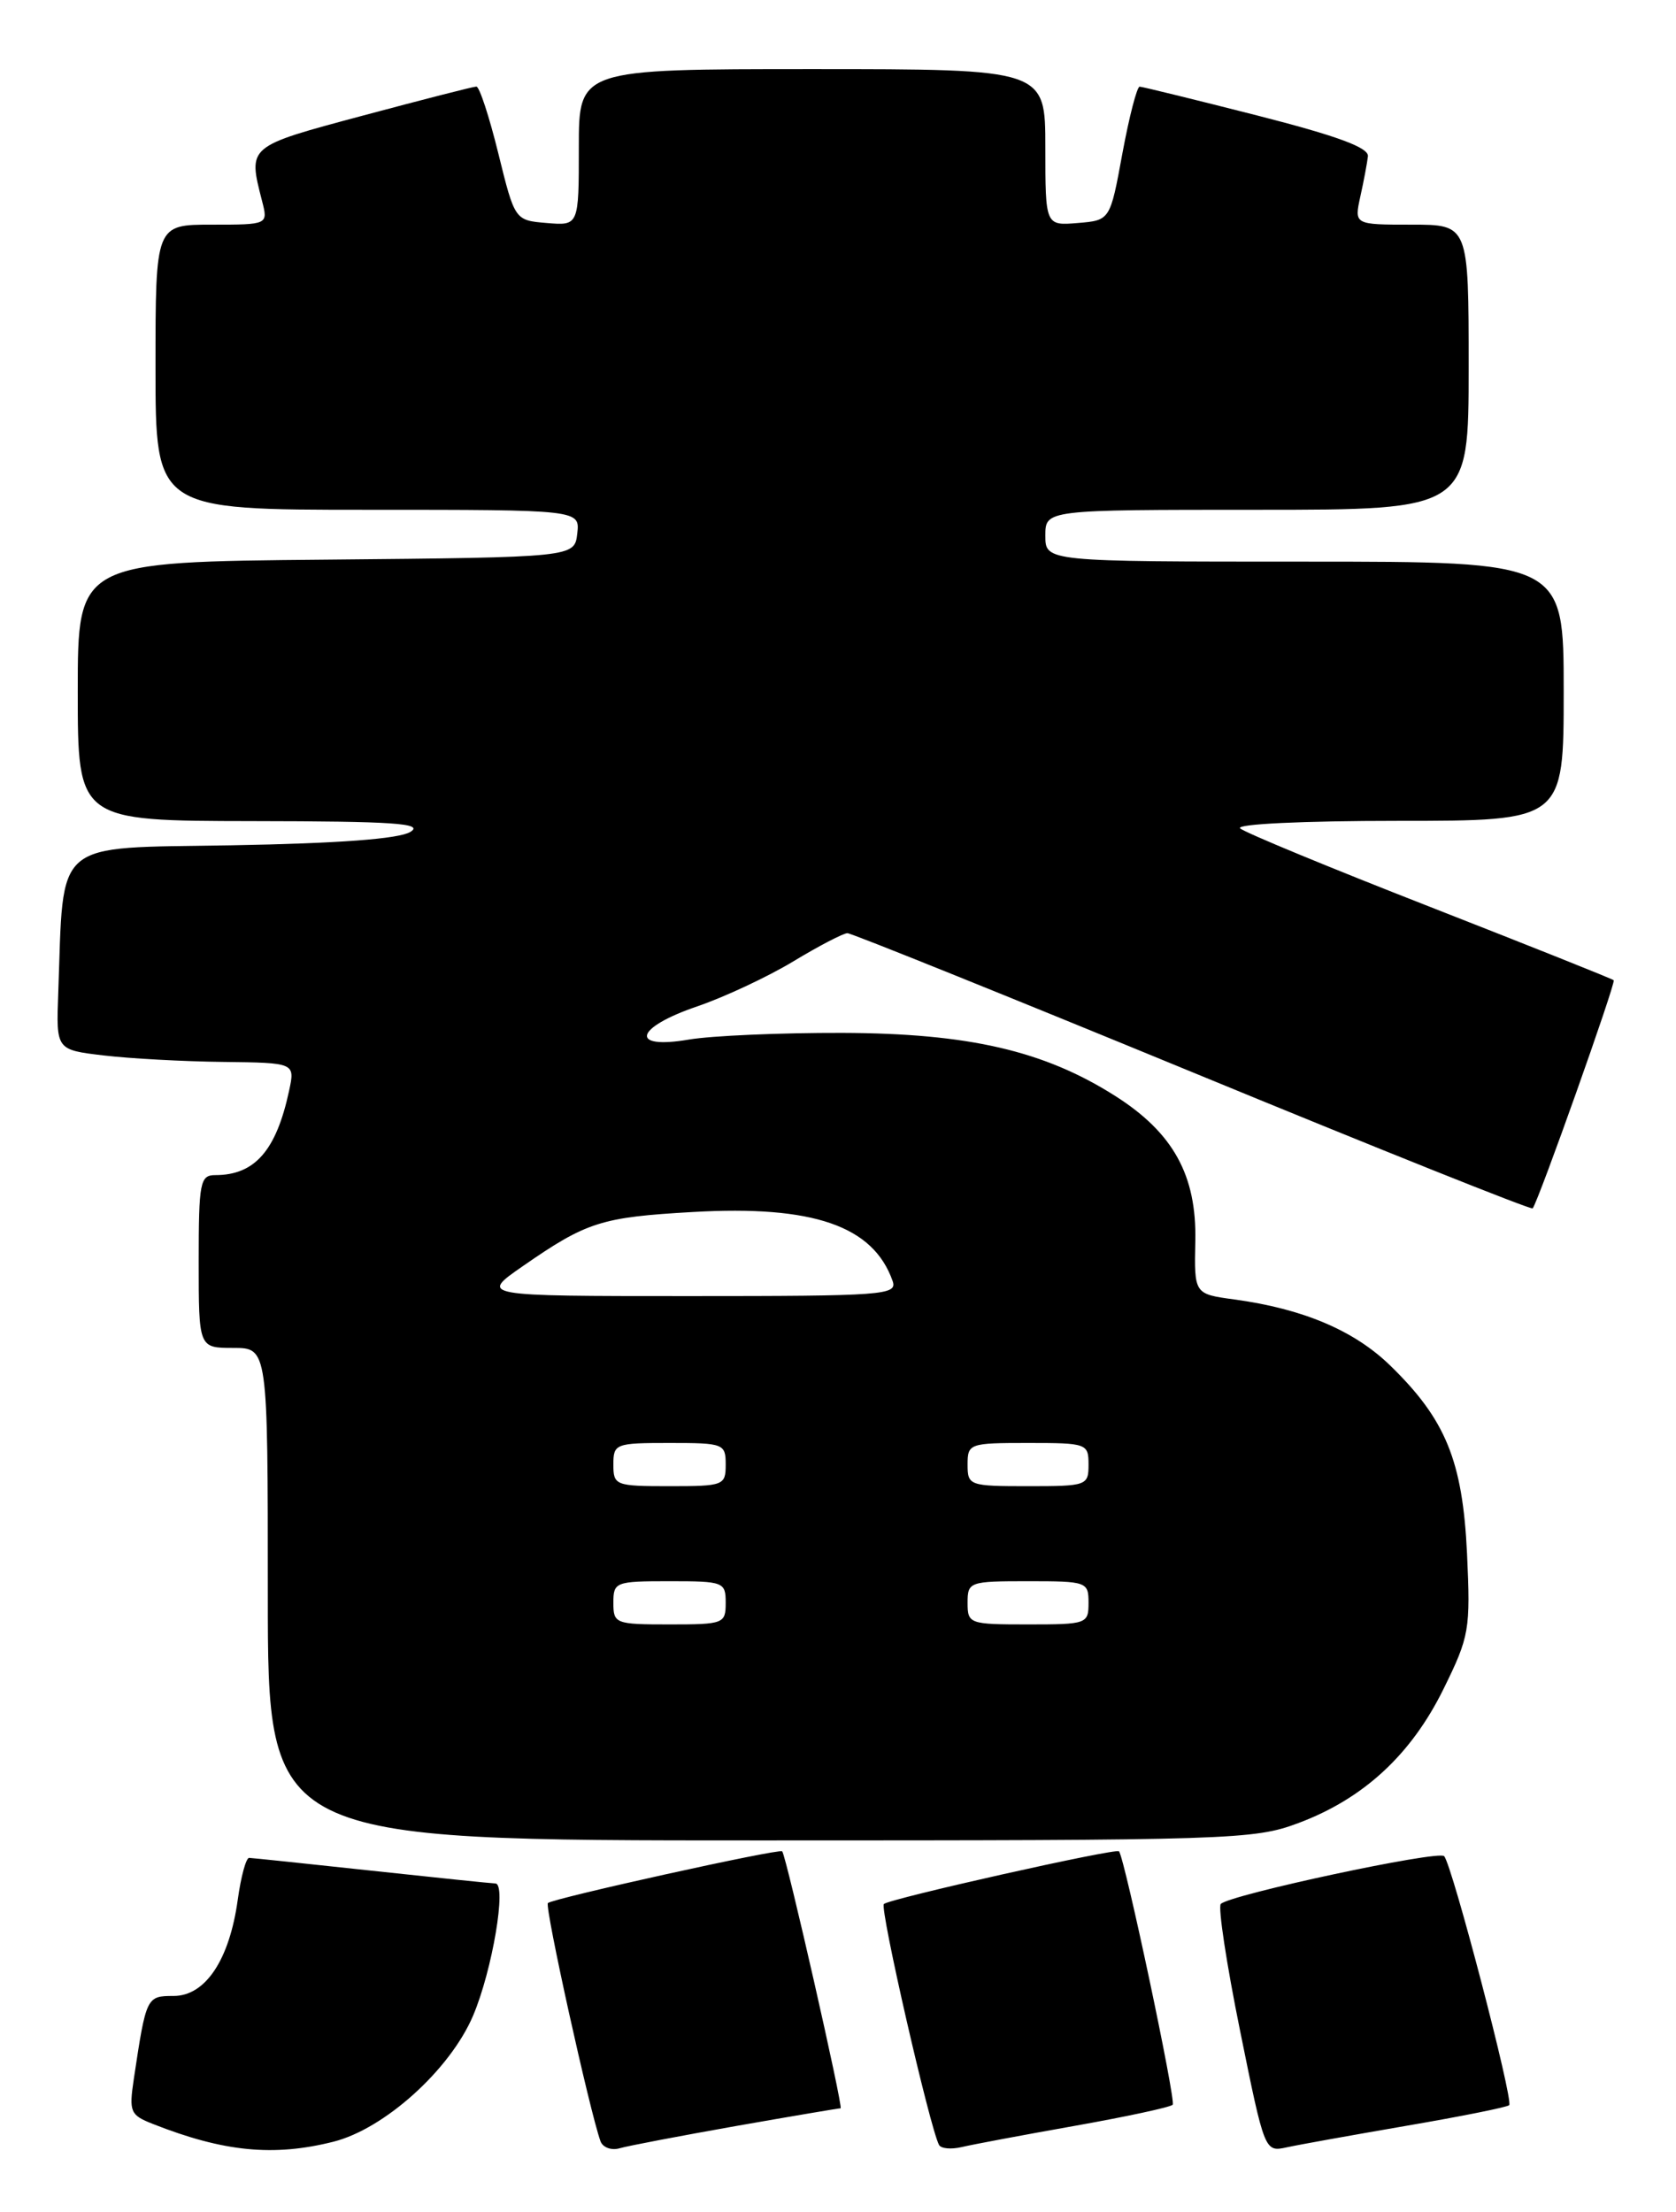 <?xml version="1.0" encoding="UTF-8" standalone="no"?>
<!DOCTYPE svg PUBLIC "-//W3C//DTD SVG 1.1//EN" "http://www.w3.org/Graphics/SVG/1.1/DTD/svg11.dtd" >
<svg xmlns="http://www.w3.org/2000/svg" xmlns:xlink="http://www.w3.org/1999/xlink" version="1.1" viewBox="0 0 194 256">
 <g >
 <path fill="currentColor"
d=" M 38.59 247.87 C 44.51 246.38 52.10 239.53 54.76 233.28 C 56.99 228.03 58.68 218.01 57.34 217.98 C 56.88 217.97 50.42 217.30 43.00 216.50 C 35.58 215.70 29.20 215.03 28.84 215.02 C 28.48 215.01 27.89 217.19 27.52 219.86 C 26.56 226.82 23.78 231.00 20.09 231.00 C 16.96 231.00 16.92 231.08 15.49 240.60 C 14.92 244.42 15.07 244.78 17.69 245.81 C 25.90 249.05 31.67 249.61 38.59 247.87 Z  M 85.20 246.05 C 91.64 244.92 97.08 244.00 97.30 244.00 C 97.65 244.00 91.03 214.87 90.54 214.26 C 90.25 213.90 63.96 219.71 63.42 220.25 C 63.02 220.65 68.26 244.35 69.51 247.82 C 69.78 248.54 70.78 248.91 71.75 248.62 C 72.71 248.34 78.77 247.19 85.20 246.05 Z  M 124.36 246.04 C 130.33 244.98 135.46 243.88 135.74 243.59 C 136.15 243.18 130.22 215.20 129.53 214.26 C 129.23 213.85 102.92 219.75 102.31 220.36 C 101.81 220.86 107.66 246.37 108.70 248.25 C 108.93 248.67 110.11 248.77 111.31 248.49 C 112.52 248.20 118.39 247.10 124.36 246.04 Z  M 162.88 246.01 C 169.14 244.94 174.46 243.87 174.69 243.64 C 175.22 243.11 168.07 215.76 167.16 214.82 C 166.47 214.12 142.40 219.27 141.31 220.35 C 140.97 220.69 141.97 227.30 143.54 235.02 C 146.38 249.04 146.39 249.07 148.94 248.52 C 150.35 248.21 156.62 247.09 162.88 246.01 Z  M 150.29 210.99 C 157.83 208.17 163.34 203.08 167.08 195.49 C 170.09 189.38 170.22 188.61 169.81 179.78 C 169.30 169.06 167.34 164.27 160.90 158.02 C 156.73 153.97 150.81 151.47 142.87 150.39 C 138.23 149.76 138.23 149.76 138.36 143.63 C 138.52 136.02 135.81 131.11 129.09 126.84 C 120.86 121.61 112.15 119.59 97.50 119.54 C 90.35 119.52 82.36 119.87 79.75 120.31 C 72.82 121.50 73.44 118.95 80.68 116.48 C 83.80 115.42 88.81 113.08 91.80 111.28 C 94.79 109.47 97.63 108.00 98.09 108.00 C 98.56 108.00 116.54 115.25 138.04 124.10 C 159.54 132.96 177.25 140.05 177.41 139.85 C 178.08 139.01 187.06 113.73 186.79 113.45 C 186.62 113.28 177.03 109.46 165.49 104.94 C 153.95 100.43 144.07 96.35 143.55 95.87 C 143.01 95.37 150.82 95.00 161.80 95.00 C 181.00 95.00 181.00 95.00 181.00 80.00 C 181.00 65.00 181.00 65.00 151.00 65.00 C 121.00 65.00 121.00 65.00 121.00 62.00 C 121.00 59.00 121.00 59.00 145.50 59.00 C 170.00 59.00 170.00 59.00 170.00 42.50 C 170.00 26.00 170.00 26.00 163.38 26.00 C 156.75 26.00 156.75 26.00 157.46 22.75 C 157.86 20.96 158.25 18.86 158.34 18.09 C 158.45 17.08 154.78 15.73 145.50 13.36 C 138.35 11.54 132.24 10.04 131.92 10.03 C 131.61 10.01 130.71 13.49 129.92 17.75 C 128.50 25.50 128.50 25.50 124.75 25.81 C 121.00 26.12 121.00 26.12 121.00 17.06 C 121.00 8.00 121.00 8.00 94.00 8.00 C 67.00 8.00 67.00 8.00 67.00 17.06 C 67.00 26.12 67.00 26.12 63.29 25.81 C 59.59 25.50 59.59 25.50 57.68 17.75 C 56.63 13.49 55.49 10.01 55.14 10.02 C 54.79 10.02 48.88 11.54 42.00 13.38 C 28.57 16.98 28.70 16.87 30.33 23.25 C 31.04 26.00 31.04 26.00 24.52 26.00 C 18.00 26.00 18.00 26.00 18.00 42.50 C 18.00 59.00 18.00 59.00 42.57 59.00 C 67.13 59.00 67.13 59.00 66.82 61.75 C 66.50 64.50 66.50 64.50 37.75 64.77 C 9.00 65.03 9.00 65.03 9.00 80.02 C 9.00 95.00 9.00 95.00 29.25 95.03 C 45.62 95.05 49.12 95.29 47.50 96.28 C 46.17 97.09 39.22 97.61 26.81 97.83 C 5.91 98.19 7.40 96.91 6.74 115.00 C 6.50 121.50 6.50 121.50 12.00 122.15 C 15.03 122.51 21.25 122.85 25.83 122.90 C 34.16 123.00 34.16 123.00 33.46 126.25 C 31.97 133.17 29.49 136.00 24.92 136.00 C 23.16 136.00 23.00 136.81 23.00 146.00 C 23.00 156.00 23.00 156.00 27.00 156.00 C 31.00 156.00 31.00 156.00 31.00 184.50 C 31.00 213.00 31.00 213.00 87.96 213.00 C 142.55 213.00 145.15 212.92 150.29 210.99 Z  M 71.00 185.50 C 71.00 183.09 71.23 183.00 77.50 183.00 C 83.77 183.00 84.00 183.09 84.00 185.50 C 84.00 187.91 83.77 188.00 77.50 188.00 C 71.23 188.00 71.00 187.91 71.00 185.50 Z  M 112.00 185.50 C 112.00 183.07 112.20 183.00 119.00 183.00 C 125.80 183.00 126.00 183.07 126.00 185.50 C 126.00 187.93 125.80 188.00 119.00 188.00 C 112.20 188.00 112.00 187.93 112.00 185.50 Z  M 71.00 169.50 C 71.00 167.09 71.23 167.00 77.50 167.00 C 83.77 167.00 84.00 167.09 84.00 169.50 C 84.00 171.91 83.77 172.00 77.50 172.00 C 71.23 172.00 71.00 171.91 71.00 169.50 Z  M 112.00 169.50 C 112.00 167.07 112.20 167.00 119.00 167.00 C 125.80 167.00 126.00 167.07 126.00 169.50 C 126.00 171.93 125.80 172.00 119.00 172.00 C 112.20 172.00 112.00 171.93 112.00 169.50 Z  M 60.51 146.54 C 67.91 141.41 69.59 140.87 80.20 140.27 C 94.12 139.47 101.07 141.87 103.32 148.25 C 103.90 149.89 102.35 150.00 79.73 150.00 C 55.52 150.00 55.52 150.00 60.51 146.54 Z "/>
</g>
</svg>